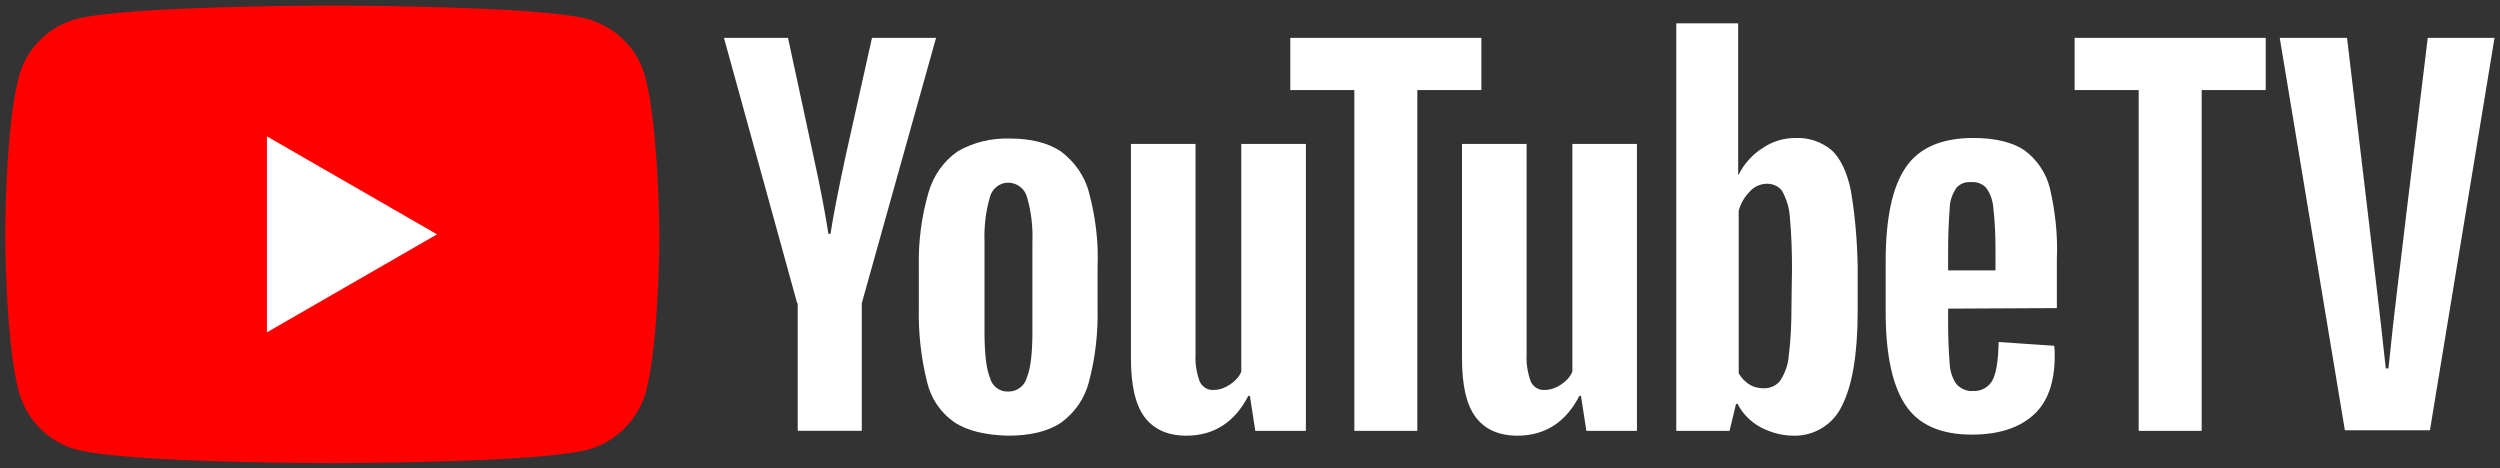 <?xml version="1.0" encoding="utf-8"?>
<!-- Generator: Adobe Illustrator 25.2.1, SVG Export Plug-In . SVG Version: 6.00 Build 0)  -->
<svg version="1.1"
	 id="svg4180" inkscape:version="0.92.0 r15299" sodipodi:docname="youtube tv.svg" xmlns:cc="http://creativecommons.org/ns#" xmlns:dc="http://purl.org/dc/elements/1.1/" xmlns:inkscape="http://www.inkscape.org/namespaces/inkscape" xmlns:rdf="http://www.w3.org/1999/02/22-rdf-syntax-ns#" xmlns:sodipodi="http://sodipodi.sourceforge.net/DTD/sodipodi-0.dtd" xmlns:svg="http://www.w3.org/2000/svg"
	 xmlns="http://www.w3.org/2000/svg" xmlns:xlink="http://www.w3.org/1999/xlink" x="0px" y="0px" viewBox="0 0 464.4 87"
	 style="enable-background:new 0 0 464.4 87;" xml:space="preserve">
<rect x="0" y="0" width="464.4" height="87" fill="#333333" stroke="none"/>
<style type="text/css">
	.st0{fill:#FFFFFF;}
	.st1{fill:#FF0000;}
</style>
<sodipodi:namedview  bordercolor="#666666" borderopacity="1.0" fit-margin-bottom="0" fit-margin-left="0" fit-margin-right="0" fit-margin-top="0" id="base" inkscape:current-layer="layer1" inkscape:cx="231.2" inkscape:cy="42.499988" inkscape:document-units="mm" inkscape:pageopacity="0.0" inkscape:pageshadow="2" inkscape:window-height="744" inkscape:window-maximized="1" inkscape:window-width="1280" inkscape:window-x="-4" inkscape:window-y="-4" inkscape:zoom="1.9398789" pagecolor="#ffffff" showgrid="false" units="px">
	</sodipodi:namedview>
<g id="layer1" transform="translate(232.017,-326.803)" inkscape:groupmode="layer" inkscape:label="Layer 1">
	<g id="g4290" transform="translate(0.265,-0.265)">
		<path id="path4255" inkscape:connector-curvature="0" class="st0" d="M188.6,343.8h-11.9v63.3H165v-63.3h-11.9v-9.7h35.5V343.8z
			 M191.2,334.1h12.5l3.9,32.8c1.1,9.4,2.1,17.5,3.3,28.6h0.5c1.1-11.1,2.2-19,3.3-28.6l4-32.8h12.4l-12,72.9h-15.8L191.2,334.1z"/>
		<path id="path4257" inkscape:connector-curvature="0" class="st1" d="M-112.4,341.4c-1.4-5.3-5.5-9.3-10.7-10.8
			c-9.5-2.5-47.5-2.5-47.5-2.5s-38,0-47.5,2.5c-5.2,1.4-9.3,5.5-10.7,10.8c-2.5,9.5-2.5,29.2-2.5,29.2s0,19.8,2.5,29.2
			c1.5,5.3,5.5,9.4,10.8,10.8c9.4,2.5,47.4,2.5,47.4,2.5s38,0,47.5-2.5c5.2-1.4,9.3-5.5,10.8-10.7c2.5-9.5,2.5-29.2,2.5-29.2
			S-109.9,350.9-112.4,341.4z"/>
		<path id="path4259" inkscape:connector-curvature="0" class="st0" d="M-182.7,388.8l31.6-18.2l-31.6-18.2V388.8z"/>
		<path id="path4261" inkscape:connector-curvature="0" class="st0" d="M-55,405.5c-2.6-1.8-4.4-4.5-5.1-7.6
			c-1.1-4.5-1.6-9-1.5-13.6v-7.7c-0.1-4.7,0.5-9.3,1.8-13.8c0.9-3.1,2.8-5.8,5.4-7.6c2.9-1.7,6.3-2.5,9.7-2.4c3.9,0,7.1,0.8,9.5,2.4
			c2.5,1.9,4.4,4.5,5.2,7.6c1.2,4.5,1.8,9.1,1.6,13.8v7.7c0.1,4.6-0.4,9.2-1.6,13.7c-0.8,3.1-2.6,5.7-5.2,7.6
			c-2.4,1.6-5.7,2.4-9.8,2.4C-49.2,407.9-52.6,407.1-55,405.5L-55,405.5z M-41.5,397.1c0.7-1.7,1-4.6,1-8.5v-16.5
			c0.1-2.8-0.2-5.7-1-8.4c-0.4-1.6-1.9-2.7-3.5-2.7c-1.6,0-3,1.1-3.4,2.7c-0.8,2.7-1.1,5.6-1,8.4v16.6c0,3.9,0.3,6.8,1,8.5
			c0.4,1.6,1.8,2.7,3.5,2.6C-43.3,399.8-41.9,398.7-41.5,397.1z M129.6,384.4v2.7c0,2.6,0.1,5.1,0.3,7.7c0.1,1.3,0.5,2.6,1.3,3.7
			c0.8,0.8,1.9,1.3,3,1.2c1.5,0.1,3-0.7,3.7-2.1c0.7-1.4,1-3.7,1.1-7l10.3,0.7c0.1,0.6,0.1,1.3,0.1,1.9c0,4.9-1.3,8.6-4,11
			c-2.7,2.4-6.5,3.6-11.4,3.6c-5.9,0-10-1.9-12.4-5.6s-3.6-9.4-3.6-17.2v-9.3c0-8,1.2-13.8,3.7-17.5c2.5-3.7,6.7-5.5,12.6-5.5
			c4.1,0,7.3,0.8,9.5,2.3c2.3,1.7,4,4.2,4.7,7c1,4.3,1.5,8.8,1.3,13.2v9.1L129.6,384.4z M131.1,362c-0.7,1.1-1.2,2.4-1.2,3.7
			c-0.2,2.6-0.3,5.2-0.3,7.8v3.8h8.8v-3.8c0-2.6-0.1-5.2-0.4-7.8c-0.1-1.3-0.5-2.6-1.3-3.7c-0.7-0.8-1.8-1.2-2.8-1.1
			C132.8,360.8,131.8,361.2,131.1,362L131.1,362z M-84.2,383.4l-13.6-49.3h11.9l4.8,22.3c1.2,5.5,2.1,10.2,2.7,14.1h0.4
			c0.4-2.8,1.3-7.4,2.7-14l5-22.4h11.9l-13.8,49.3v23.7h-11.9v-23.7H-84.2z M10.3,353.8v53.3H0.9l-1-6.5h-0.3
			c-2.5,4.9-6.4,7.4-11.5,7.4c-3.5,0-6.1-1.2-7.8-3.5c-1.7-2.3-2.5-5.9-2.5-10.9v-39.8h12v39.1c-0.1,1.7,0.2,3.5,0.8,5.1
			c0.5,1,1.5,1.6,2.6,1.5c1.1,0,2.1-0.4,3-1c0.9-0.6,1.7-1.4,2.1-2.4v-42.3L10.3,353.8z M71.8,353.8v53.3h-9.4l-1-6.5h-0.3
			c-2.5,4.9-6.4,7.4-11.5,7.4c-3.5,0-6.1-1.2-7.8-3.5c-1.7-2.3-2.5-5.9-2.5-10.9v-39.8h12v39.1c-0.1,1.7,0.2,3.5,0.8,5.1
			c0.5,1,1.5,1.6,2.6,1.5c1.1,0,2.1-0.4,3-1c0.9-0.6,1.7-1.4,2.1-2.4v-42.3L71.8,353.8z"/>
		<path id="path4263" inkscape:connector-curvature="0" class="st0" d="M42.9,343.8H31v63.3H19.3v-63.3H7.4v-9.7h35.5V343.8z
			 M111.5,362.3c-0.7-3.3-1.9-5.8-3.5-7.3c-1.9-1.6-4.3-2.4-6.7-2.3c-2.2,0-4.3,0.6-6.2,1.9c-1.9,1.2-3.4,2.9-4.4,4.9h-0.1v-28.1
			H79.1v75.7H89l1.2-5h0.3c0.9,1.8,2.4,3.3,4.2,4.3c1.9,1,4,1.6,6.2,1.6c3.8,0.1,7.4-2.1,9-5.6c1.9-3.7,2.9-9.6,2.9-17.5v-8.4
			C112.7,371.6,112.3,366.9,111.5,362.3L111.5,362.3z M100.5,384c0,3-0.1,6.1-0.5,9.1c-0.1,1.7-0.7,3.3-1.6,4.7
			c-0.7,0.9-1.8,1.4-3,1.4c-1,0-1.9-0.2-2.7-0.7c-0.8-0.5-1.5-1.2-2-2.1v-30.2c0.4-1.4,1.1-2.6,2.1-3.6c0.8-0.9,2-1.4,3.2-1.4
			c1.1,0,2.2,0.5,2.8,1.4c0.8,1.5,1.3,3.1,1.4,4.8c0.3,3.2,0.4,6.4,0.4,9.6L100.5,384z"/>
	</g>
</g>
</svg>
